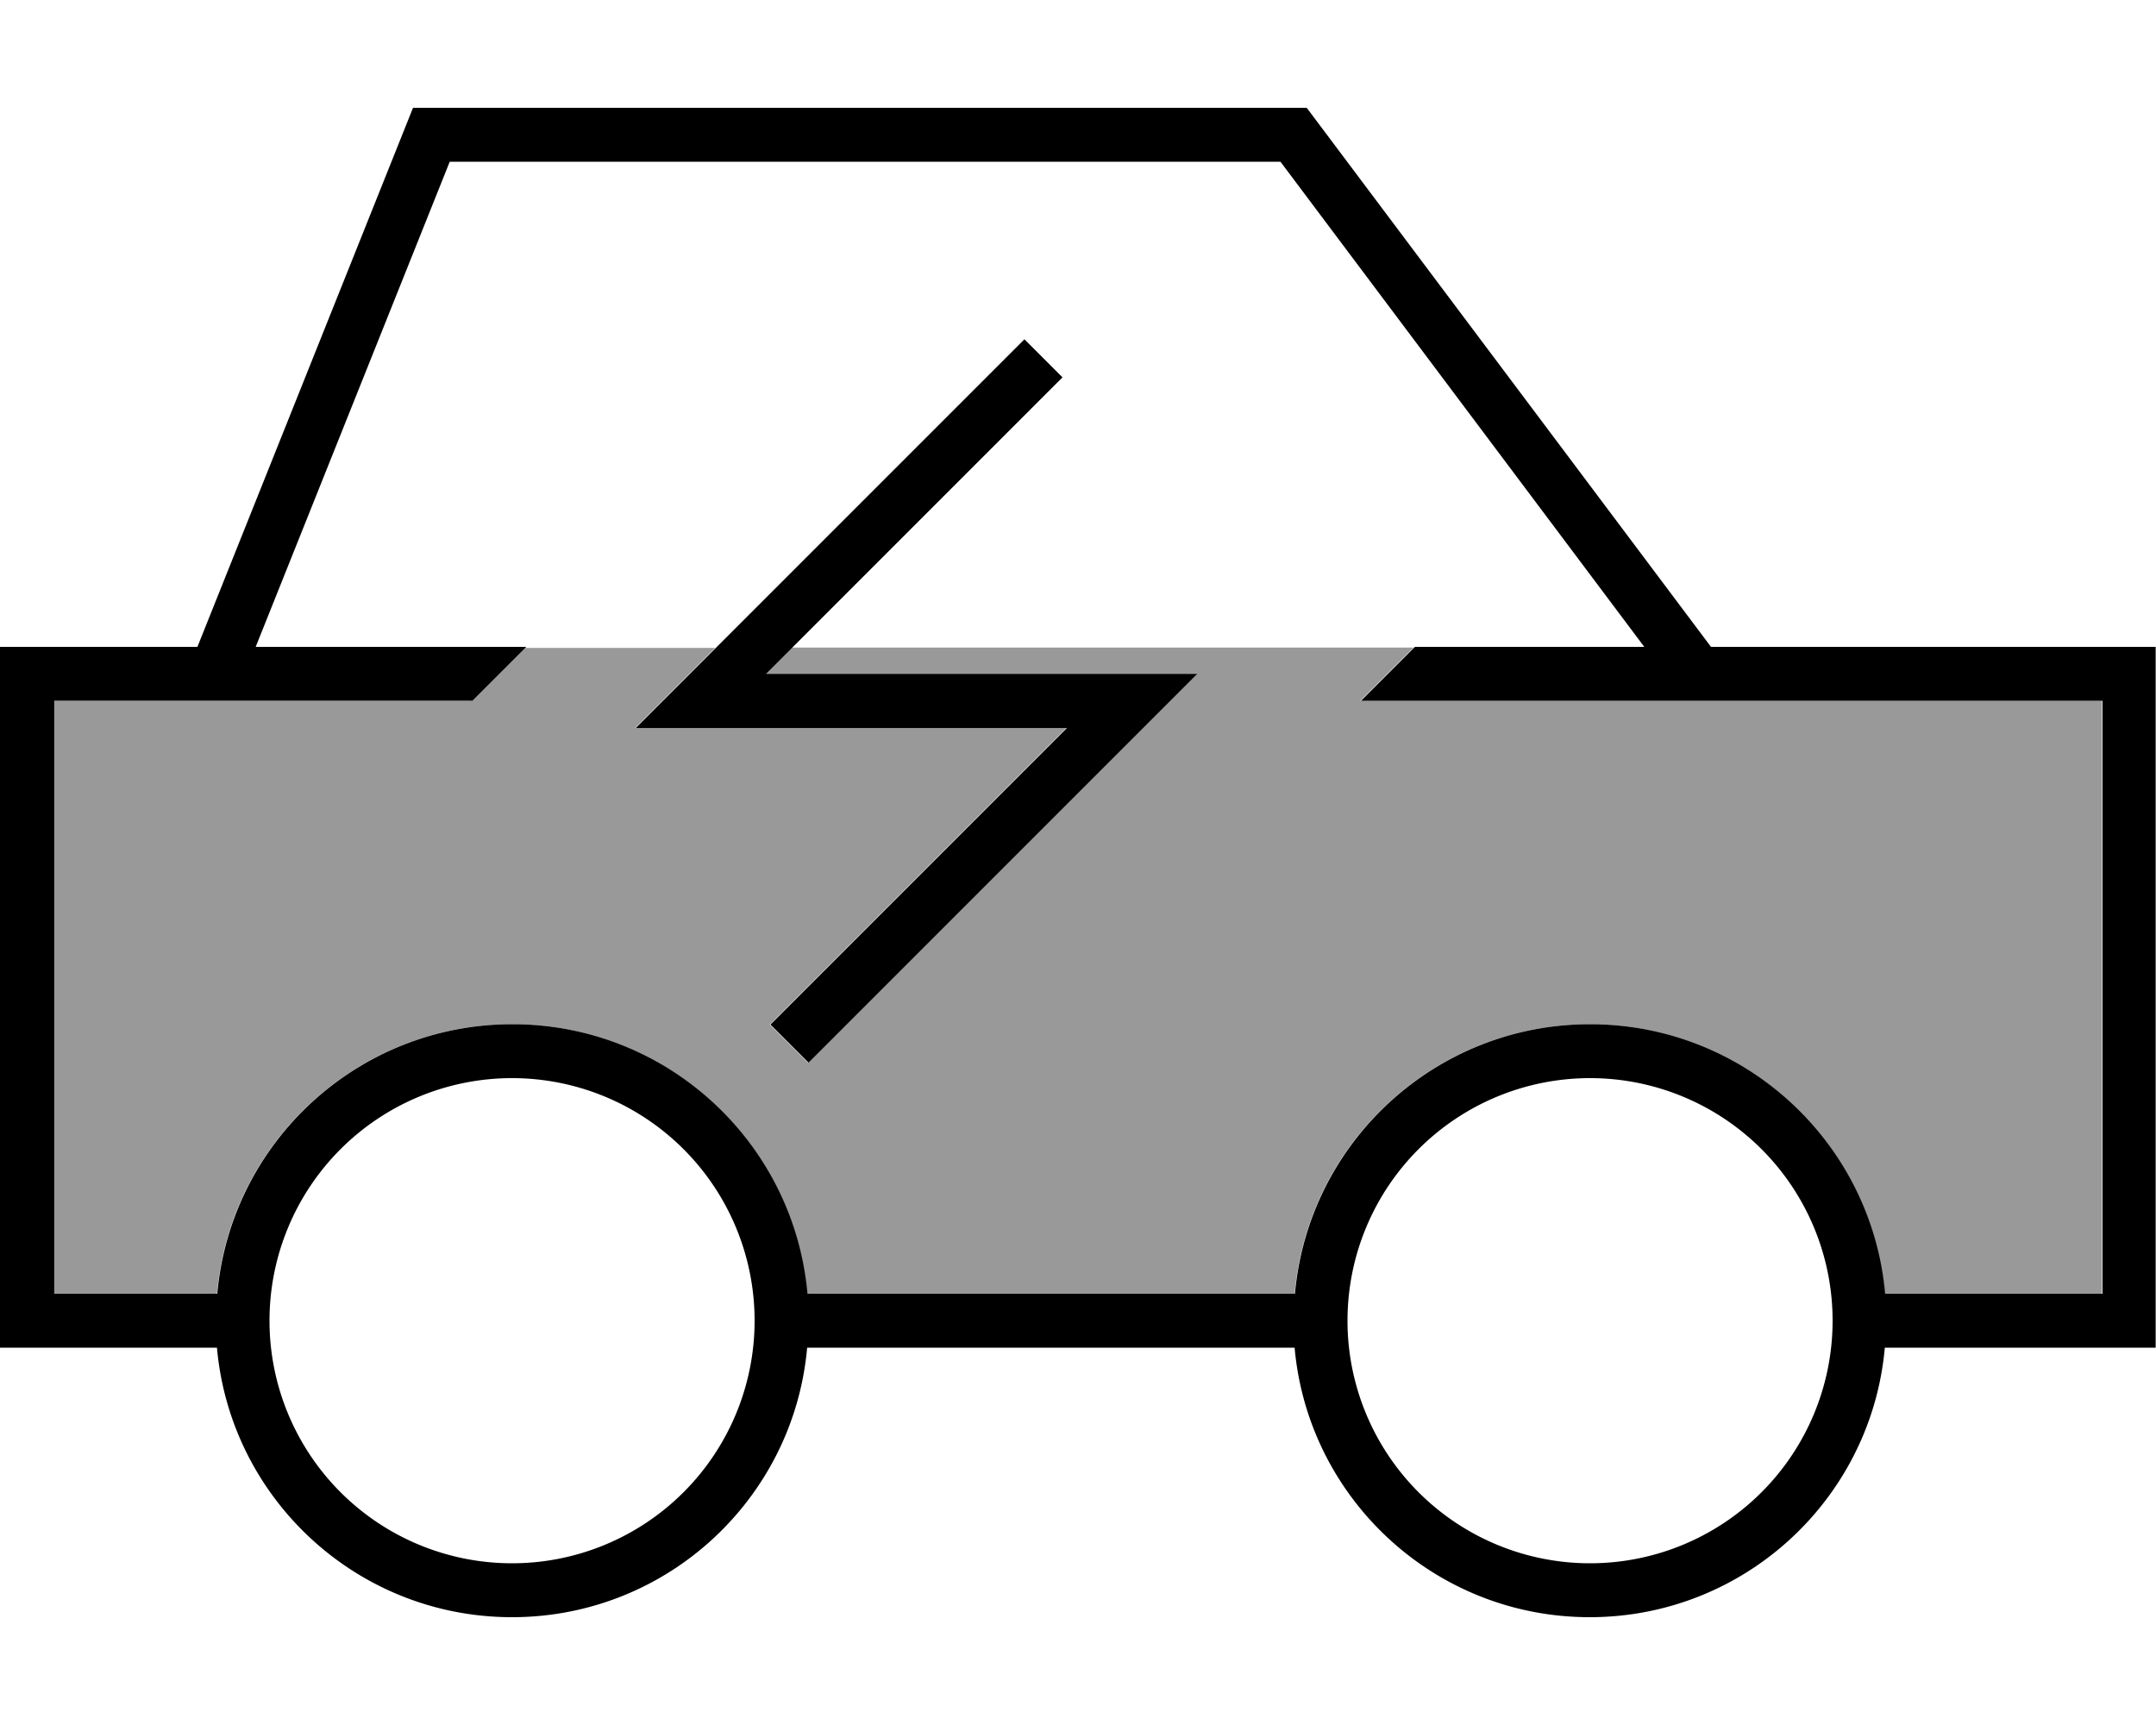 <svg fill="currentColor" xmlns="http://www.w3.org/2000/svg" viewBox="0 0 640 512"><!--! Font Awesome Pro 7.1.0 by @fontawesome - https://fontawesome.com License - https://fontawesome.com/license (Commercial License) Copyright 2025 Fonticons, Inc. --><path opacity=".4" fill="currentColor" d="M16 208l0 176 48.4 0c4-44.9 41.7-80 87.6-80s83.6 35.1 87.6 80l144.7 0c4-44.9 41.7-80 87.6-80s83.6 35.1 87.6 80l64.4 0 0-176-220.1 0 15.8-15.8-184.6 0-7.8 7.8 128 0-13.7 13.7-96 96-5.7 5.7-11.3-11.3 5.7-5.7 82.3-82.3-128 0c9.7-9.7 17.6-17.6 23.8-23.8l-56.6 0-15.8 15.8-124.1 0z"/><path fill="currentColor" d="M128 32l-5.4 0-64 160-58.6 0 0 208 64.4 0c4 44.9 41.7 80 87.6 80s83.6-35.1 87.6-80l144.7 0c4 44.9 41.7 80 87.6 80s83.6-35.1 87.6-80l80.4 0 0-208-132 0-117.6-156.8-2.4-3.2-260 0zM559.6 384c-4-44.9-41.7-80-87.6-80s-83.6 35.1-87.6 80l-144.7 0c-4-44.9-41.7-80-87.6-80s-83.6 35.1-87.6 80l-48.4 0 0-176 124.1 0 16-16-80.3 0 57.6-144 246.6 0 108 144-68.1 0-16 16 220.1 0 0 176-64.4 0zM152 320a72 72 0 1 1 0 144 72 72 0 1 1 0-144zm248 72a72 72 0 1 1 144 0 72 72 0 1 1 -144 0zM309.7 117.7l5.7-5.7-11.3-11.3-5.7 5.7-96 96-13.7 13.7 128 0-82.3 82.3-5.7 5.7 11.3 11.3 5.7-5.7 96-96 13.7-13.7-128 0 82.3-82.3z"/></svg>